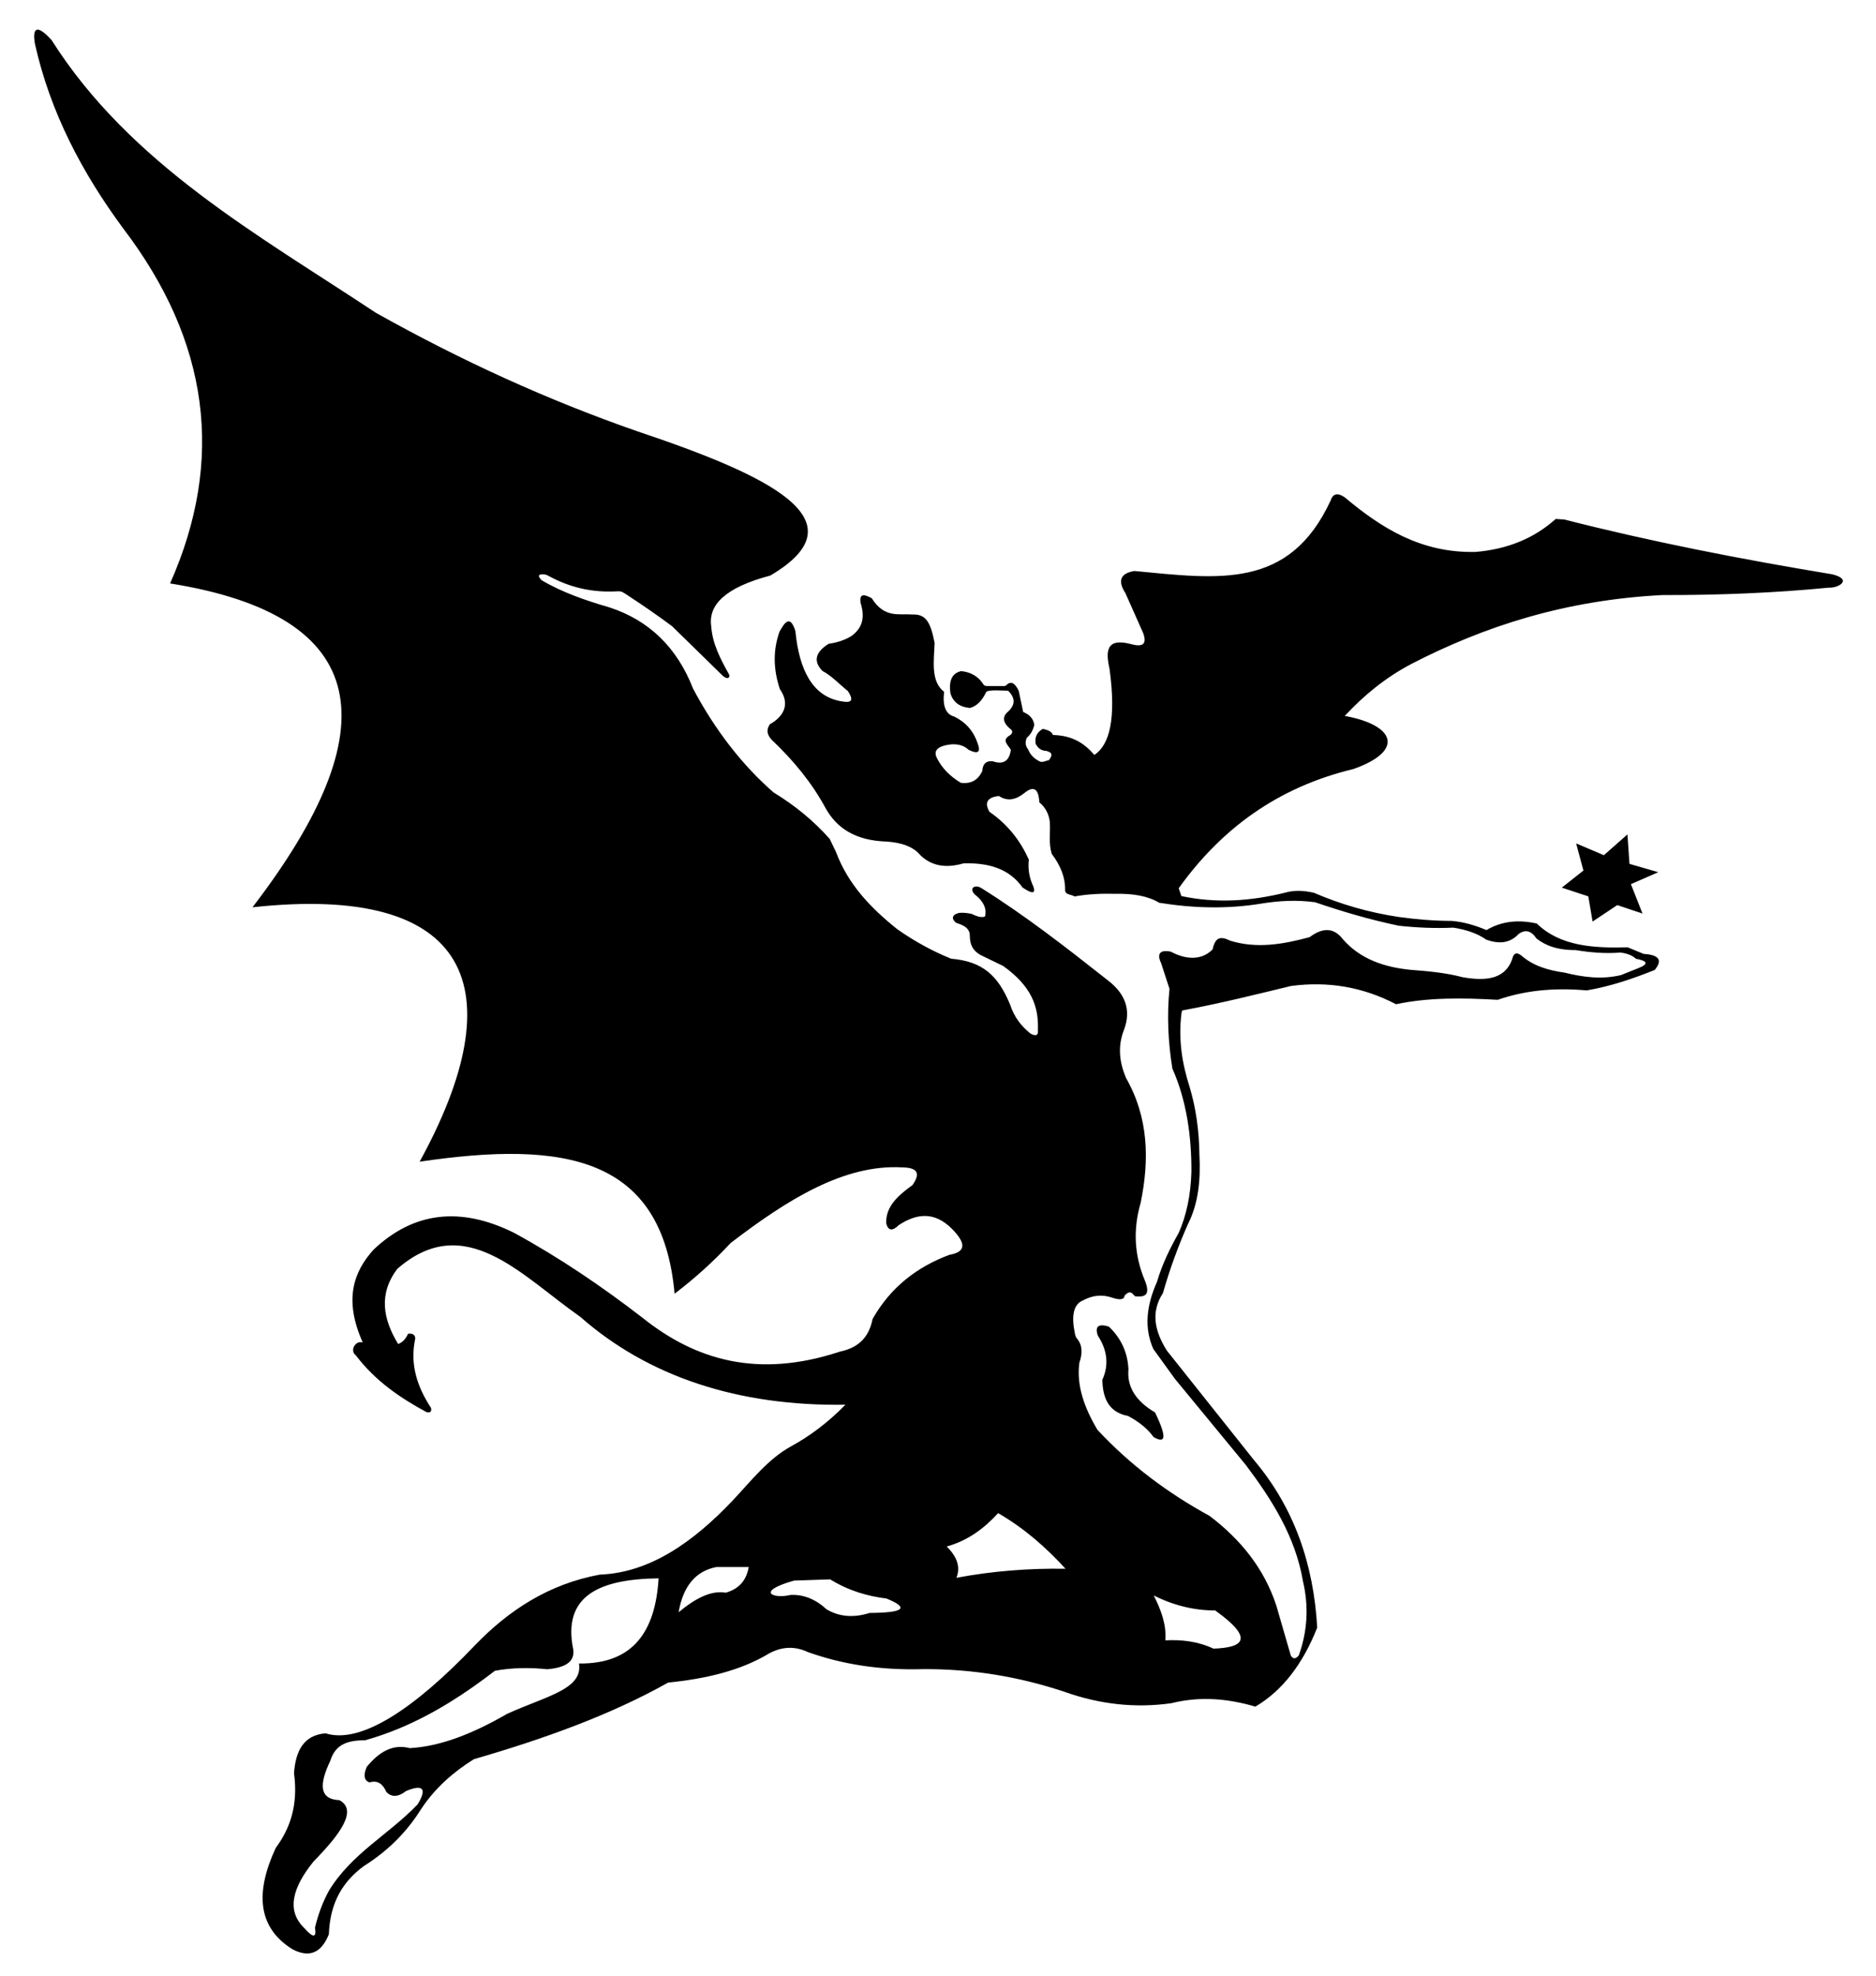 <svg xmlns="http://www.w3.org/2000/svg" viewBox="0 0 190 200">
    <path d="M159.63 85.38l2.81 1.193 2.386-2.105.206 2.983 2.915.843-2.77 1.208 1.176 2.98-2.56-.858-2.498 1.664-.43-2.545-2.69-.887 2.193-1.73-.737-2.744M114.24 143.336c1.115.585 1.98 1.296 2.59 2.134 1.118.652 1.474.245.152-2.49-2-1.166-2.853-2.64-2.693-4.37-.086-1.798-.814-3.195-1.982-4.317-1.068-.327-1.44-.022-1.118.915.974 1.49 1.127 2.98.457 4.47.035 1.883.66 3.292 2.592 3.658z"/>
    <path d="M185.49 58.125c-9.185-1.52-18.247-3.286-27.067-5.535l-.862-.057c-2.17 1.955-4.88 3.07-8.122 3.34-5.54.12-9.55-2.428-13.247-5.53-.804-.54-1.225-.315-1.433.34-4.193 9.022-11.293 7.934-19.874 7.12-1.414.235-1.713.985-.9 2.248l1.8 4.048c.44 1.23-.182 1.402-1.285 1.092-2.534-.65-2.51.81-2.12 2.57.67 4.98.015 7.623-1.542 8.665-.946-1.102-2.136-1.973-4.204-2.023-.09-.333-.487-.51-1.025-.617-.52.303-.838.75-.718 1.508.22.42.543.71 1.093.72.77.216.49.565.273.925-.296.057-.562.238-.89.172-.615-.288-1.025-.7-1.23-1.234-.29-.36-.337-.76-.136-1.2.374-.31.625-.745.752-1.302-.09-.6-.465-1.033-1.128-1.303l-.446-2.122c-.38-.823-.79-1.03-1.23-.62-.12.113-.113.117-.284.117h-1.63c-.447 0-.373-.124-.647-.462-.494-.608-1.172-.957-2.034-1.047-.922.196-1.285.95-1.09 2.263.265.876.922 1.375 1.97 1.466.632-.16 1.166-.657 1.583-1.483.097-.193.095-.203.315-.243.584-.105 1.164-.03 1.744-.03.234 0 .25.018.406.205.607.73.418 1.34-.15 1.89-.633.517-.594 1.092.115 1.722.47.294.216.58.057.694-.92.51-.207.988.073 1.48-.155 1.163-.78 1.524-1.854 1.158-.65-.057-.995.268-1.033.977-.422.938-1.15 1.34-2.183 1.206-1.104-.666-1.9-1.486-2.392-2.458-.445-.807.047-1.287 1.476-1.44.647-.02 1.237.107 1.697.554.963.48 1.27.26.923-.664-.413-1.226-1.2-2.123-2.36-2.693-.86-.23-1.205-1.065-1.034-2.51-1.365-1.05-1.033-3.07-.96-4.943-.405-2.066-.86-2.95-2.25-2.877-1.373-.122-2.82.41-4.12-1.655-.69-.365-1.275-.556-1.13.47.415 1.305.31 2.48-.938 3.367-.71.437-1.49.66-2.303.783-1.354.86-1.562 1.774-.624 2.74.975.522 1.717 1.357 2.575 2.036.785 1.192.107 1.19-.78 1.02-2.783-.533-4.142-3.11-4.53-7.087-.56-1.814-1.17-.705-1.6.04-.667 1.84-.66 3.784.026 5.834 1.102 1.574.328 2.81-1.004 3.552-.388.54-.315 1.08.218 1.62 2.19 2.076 4.048 4.342 5.42 6.885 1.104 1.973 2.963 3.274 6.166 3.376 1.603.103 2.74.556 3.41 1.36 1.12 1.1 2.587 1.38 4.406.842 2.47-.06 4.594.506 5.962 2.45 1.12.758 1.44.616.958-.427-.307-.75-.413-1.547-.32-2.396-.83-1.843-2.06-3.505-3.992-4.845-.53-.933-.212-1.465.958-1.597.93.607 1.785.342 2.608-.32.92-.737 1.416-.417 1.49.96.62.514.974 1.19 1.065 2.022.063 1.065-.146 2.084.19 3.194.93 1.224 1.383 2.45 1.354 3.673 0 .486.638.426.957.64 1.384-.25 2.768-.303 4.152-.267 1.81-.037 3.316.232 4.417.905 3.465.558 6.93.654 10.396.077 1.74-.276 3.523-.385 5.396-.128 2.657.904 5.422 1.738 8.478 2.377 1.84.198 3.682.28 5.524.194 1.313.207 2.453.587 3.34 1.22 1.216.428 2.344.413 3.276-.578.67-.49 1.27-.34 1.798.45.89.704 2.09 1.187 3.973 1.18 1.51.247 3.02.375 4.528.247.695.085 1.222.295 1.58.632 1.205.222 1.288.538.246.948l-1.756.702c-1.964.473-3.854.215-5.724-.25-1.635-.226-3.186-.67-4.423-1.77-.154-.068-.51-.41-.783.113-.657 2.35-2.684 2.54-5.094 2.128-1.72-.456-3.49-.616-5.262-.75-2.662-.255-5.12-1.08-6.874-3.088-.835-1.098-1.923-1.31-3.38-.223-2.686.73-5.37 1.19-8.055.356-.992-.498-1.41-.27-1.692.555-.07.208-.006.26-.13.38-1.157 1.124-2.74.948-4.185.178-1.35-.267-1.32.474-.98 1.157l.85 2.606c-.27 2.69-.14 5.38.29 8.068 1.45 3.248 1.952 6.925 1.928 10.47-.068 2.356-.503 4.405-1.284 6.168-.88 1.56-1.68 3.173-2.204 4.97-1.062 2.374-1.32 4.65-.366 6.785l2.184 3.02 7.194 8.735c2.67 3.55 5.01 7.262 5.778 11.763.6 2.547.454 5.057-.424 7.5-.43.53-.7.212-.814 0l-1.456-5.024c-1.225-3.755-3.606-6.704-6.77-9.1-4.15-2.27-7.98-5.088-11.353-8.713-1.32-2.217-2.136-4.463-1.834-6.775.312-.912.344-1.75-.21-2.426-.165-.2-.19-.308-.244-.572-.358-1.738-.162-2.923.816-3.324.985-.532 1.97-.626 2.956-.282.81.27 1.233.2 1.267-.21.617-.653.813-.138 1.056.07.914.093 1.633-.025.986-1.62-1.06-2.528-1.2-5.132-.422-7.813.903-4.387.81-8.657-1.478-12.67-.646-1.536-.88-3.13-.21-4.856.75-1.972.187-3.66-1.69-5.07-4.168-3.29-8.35-6.54-12.708-9.265-.714-.475-1.343.02-.69.632.714.56 1.185 1.25 1.05 2.072-.024.143-.015.144-.173.187-.12.032-.27.01-.474-.015-.248-.07-.497-.168-.746-.292-.39-.08-.788-.135-1.206-.105-.62.112-.888.46-.51.87.132.14.148.142.3.193.59.195.992.42 1.164.837.072.172.074.304.077.484.012.825.295 1.56 1.38 2.028l2.01.977c2.795 2.005 3.59 4.03 3.504 6.433.08.744-.364.604-.747.402-.89-.71-1.637-1.608-2.068-2.93-1.236-2.99-2.806-4.38-5.975-4.65-1.896-.767-3.714-1.763-5.457-2.988-2.63-2.106-4.955-4.48-6.204-7.812l-.632-1.32c-1.59-1.8-3.485-3.37-5.687-4.71-3.12-2.708-5.93-6.305-8.157-10.513-1.627-4.17-4.447-6.9-8.444-8.214-2.423-.705-4.785-1.514-6.893-2.757-.37-.38-.418-.628.2-.598.288.013.442.13.693.262 2.166 1.145 4.352 1.567 6.552 1.467.484-.02.577-.053.983.21 1.666 1.086 3.274 2.187 4.783 3.312l5.17 5.054c.597.455.704.014.6-.172-.887-1.593-1.686-3.118-1.806-4.883-.302-2.14 1.387-3.906 5.987-5.127 9.52-5.597-.295-10.18-13.427-14.587-9.08-3.152-17.922-7.186-26.544-12.023-11.84-7.85-24.85-15.01-32.827-27.6-1.416-1.56-1.993-1.362-1.672.43 1.554 6.914 4.767 12.998 8.91 18.617 8.742 11.458 10.33 23.446 4.768 35.963 20.54 3.278 22.246 14.67 8.345 32.784 22.284-2.428 26.506 8.303 16.93 25.753 14.772-2.184 24.567-.473 25.822 13.365 2.048-1.555 3.94-3.266 5.678-5.134 5.752-4.408 11.526-8 17.398-7.652 1.328.022 1.95.452 1.024 1.78-1.62 1.17-2.714 2.24-2.67 3.87.193.772.623.832 1.29.18 1.794-1.166 3.59-1.403 5.384.4 1.645 1.673 1.17 2.368-.27 2.618-3.262 1.22-5.944 3.257-7.782 6.494-.322 1.62-1.2 2.87-3.303 3.303-8.318 2.754-14.654.848-19.986-3.415-4.078-3.144-8.37-6.073-13.045-8.62-5.43-2.682-10.166-2.11-14.21 1.718-2.044 2.267-3.023 5.078-1.093 9.393-.707-.24-1.37.79-.693 1.31 1.987 2.612 4.505 4.31 7.172 5.752.42.062.498-.084.436-.437-1.383-2.118-2.16-4.387-1.602-6.99.03-.352-.22-.605-.728-.51-.238.536-.572.88-1.003 1.027-1.538-2.535-1.996-5.07-.08-7.605 6.864-5.976 12.58.705 18.525 4.854 6.89 6.062 16.005 9.068 26.86 8.9-1.747 1.787-3.59 3.166-5.492 4.205-2.31 1.26-4.013 3.45-5.883 5.446-4.093 4.325-8.48 7.358-13.51 7.55-5.138.948-9.192 3.58-12.64 7.154-6.1 6.4-11.564 10.04-15.13 8.91-2.226.183-3.032 1.786-3.193 4.035.44 3.26-.41 5.617-1.85 7.564-2.078 4.474-1.87 8.033 1.682 10.255 1.702.902 2.935.398 3.698-1.514.12-3.354 1.532-5.417 3.53-6.893 2.78-1.757 4.56-3.763 5.884-5.884 1.37-2.036 3.175-3.638 5.275-4.945 7.087-2.053 13.816-4.465 19.67-7.753 3.79-.383 7.302-1.194 10.198-2.933 1.32-.726 2.638-.778 3.957-.156 3.386 1.206 7.227 1.865 11.734 1.725 4.866-.02 9.62.748 14.264 2.3 3.604 1.28 7.21 1.665 10.814 1.15 3.01-.748 5.81-.44 8.513.345 2.7-1.594 4.788-4.262 6.26-8.003-.365-6.404-2.323-12.125-6.394-16.94l-8.83-11.092c-1.226-1.95-1.667-3.878-.4-5.83.718-2.517 1.578-4.823 2.535-6.985 1.055-2.076 1.294-4.48 1.158-7.03-.03-2.447-.356-4.716-.98-6.808-.756-2.345-1.17-4.792-.84-7.467.043-.362.053-.312.408-.378 3.693-.693 7.2-1.575 10.69-2.417 3.768-.504 7.314.112 10.636 1.848 3.25-.697 6.75-.65 10.3-.448 2.515-.877 5.455-1.27 9.014-.952 2.473-.425 4.712-1.2 6.886-2.07.82-.99.448-1.532-1.12-1.625l-1.622-.668c-3.436.096-6.825-.097-9.203-2.407-1.813-.405-3.526-.268-5.096.662-1.115-.468-2.27-.823-3.506-.927-1.787-.004-3.574-.15-5.36-.397-3.05-.452-5.906-1.29-8.603-2.448-.992-.23-1.984-.298-2.977 0-3.406.83-6.874 1.09-10.456.33l-.265-.793c4.246-5.926 9.926-10.203 17.702-12.07 5.245-1.86 4.175-4.46-.886-5.374 1.897-2.042 4.077-3.858 6.762-5.27 7.332-3.78 15.52-6.46 25.4-6.964 5.8.014 11.432-.22 16.866-.75 1.013.055 2.47-.855.274-1.367zM58.64 168.4c.414 2.61-3.3 3.286-7.28 5.094-3.41 1.973-6.72 3.3-9.852 3.47-1.767-.456-3.153.42-4.367 1.904-.36.846-.265 1.37.28 1.568.863-.26 1.368.194 1.712.97.534.55 1.197.52 1.99-.096 1.726-.723 2.157-.248 1.165 1.36-2.992 3.103-6.676 4.96-8.98 8.737-.62 1.146-1.09 2.39-1.408 3.737.177 1.05-.195 1.05-1.118 0-1.812-1.795-1.122-4.103.97-6.7 2.748-2.803 4.486-5.212 2.622-6.212-2.11-.088-2.017-1.69-.923-3.98.554-1.827 1.987-2.07 3.545-2.087 1.223-.343 2.406-.763 3.555-1.246 3.446-1.452 6.586-3.48 9.578-5.788 1.765-.317 3.53-.336 5.295-.152 2.135-.183 2.795-.943 2.628-2.027-1.113-5.476 2.755-7.107 8.65-7.174-.32 5.307-2.516 8.684-8.06 8.62zm14.87-7.17c-1.51-.265-3.122.6-4.78 1.98.453-2.646 1.727-4.17 3.822-4.576h3.278c-.27 1.537-1.155 2.252-2.32 2.595zm14.575 2.047c-1.638.516-3.094.395-4.37-.364-1.12-1.032-2.335-1.517-3.64-1.456-1.82.428-3.585-.354.365-1.456l3.64-.12c1.9 1.17 3.802 1.702 5.704 1.94 2.346.952 1.78 1.438-1.7 1.457zm8.78-3.556c.424-1.055.095-2.11-.984-3.166 2.16-.598 3.802-1.842 5.21-3.378 2.697 1.56 4.88 3.507 6.826 5.63-3.683-.058-7.366.223-11.05.915zm26.04 7.172c-1.626-.75-3.25-.925-4.876-.84.115-1.64-.46-3.11-1.178-4.54 2.073 1.032 4.147 1.52 6.22 1.513 3.922 2.81 2.982 3.76-.168 3.867z"/>
</svg>
